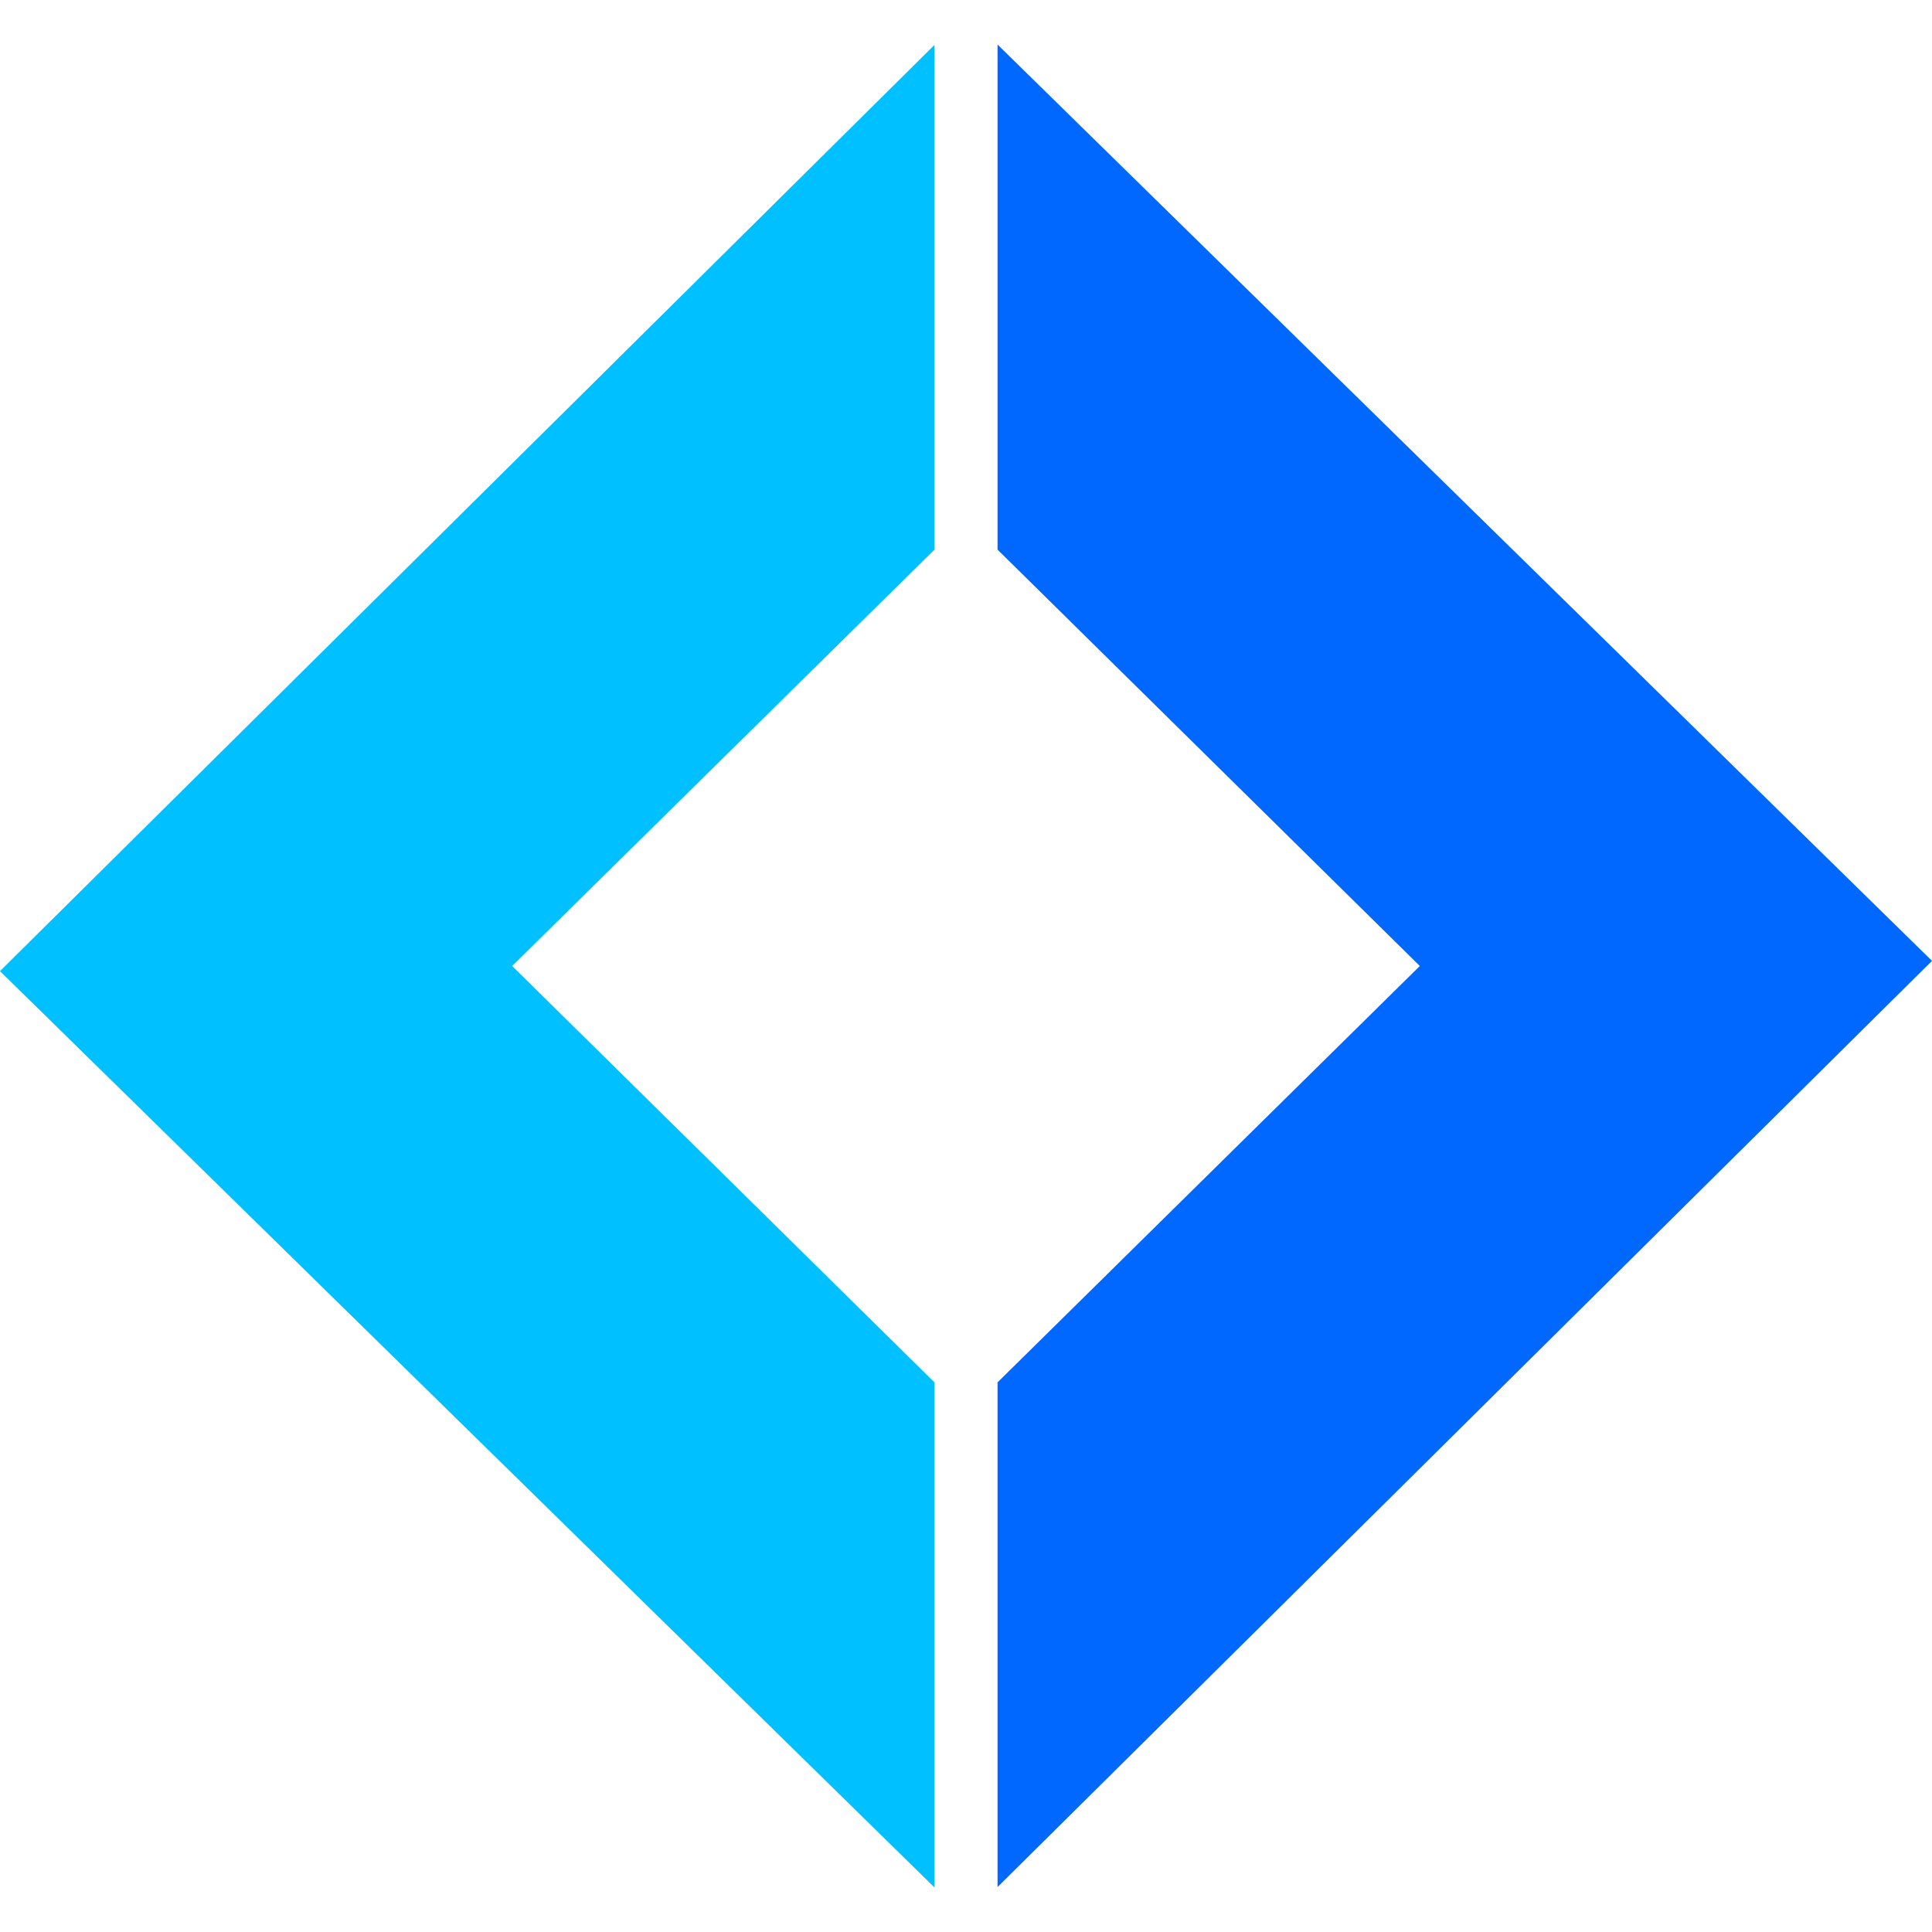 <?xml version="1.0" encoding="utf-8"?>
<!-- Generator: Adobe Illustrator 19.0.0, SVG Export Plug-In . SVG Version: 6.00 Build 0)  -->
<svg version="1.1" id="Capa_1" xmlns="http://www.w3.org/2000/svg" xmlns:xlink="http://www.w3.org/1999/xlink" x="0px" y="0px"
	 viewBox="-60 152 490 490" style="enable-background:new -60 152 490 490;" xml:space="preserve">
<style type="text/css">
	.st0{fill:#00C0FF;}
	.st1{fill:#0068FF;}
</style>
<g>
	<polygon class="st0" points="177,163.4 -60,398.3 177,630.7 177,502.6 69.9,397 177,291.4 	"/>
	<polygon class="st1" points="193,630.6 430,395.7 193,163.3 193,291.4 300.1,397 193,502.6 	"/>
</g>
</svg>
